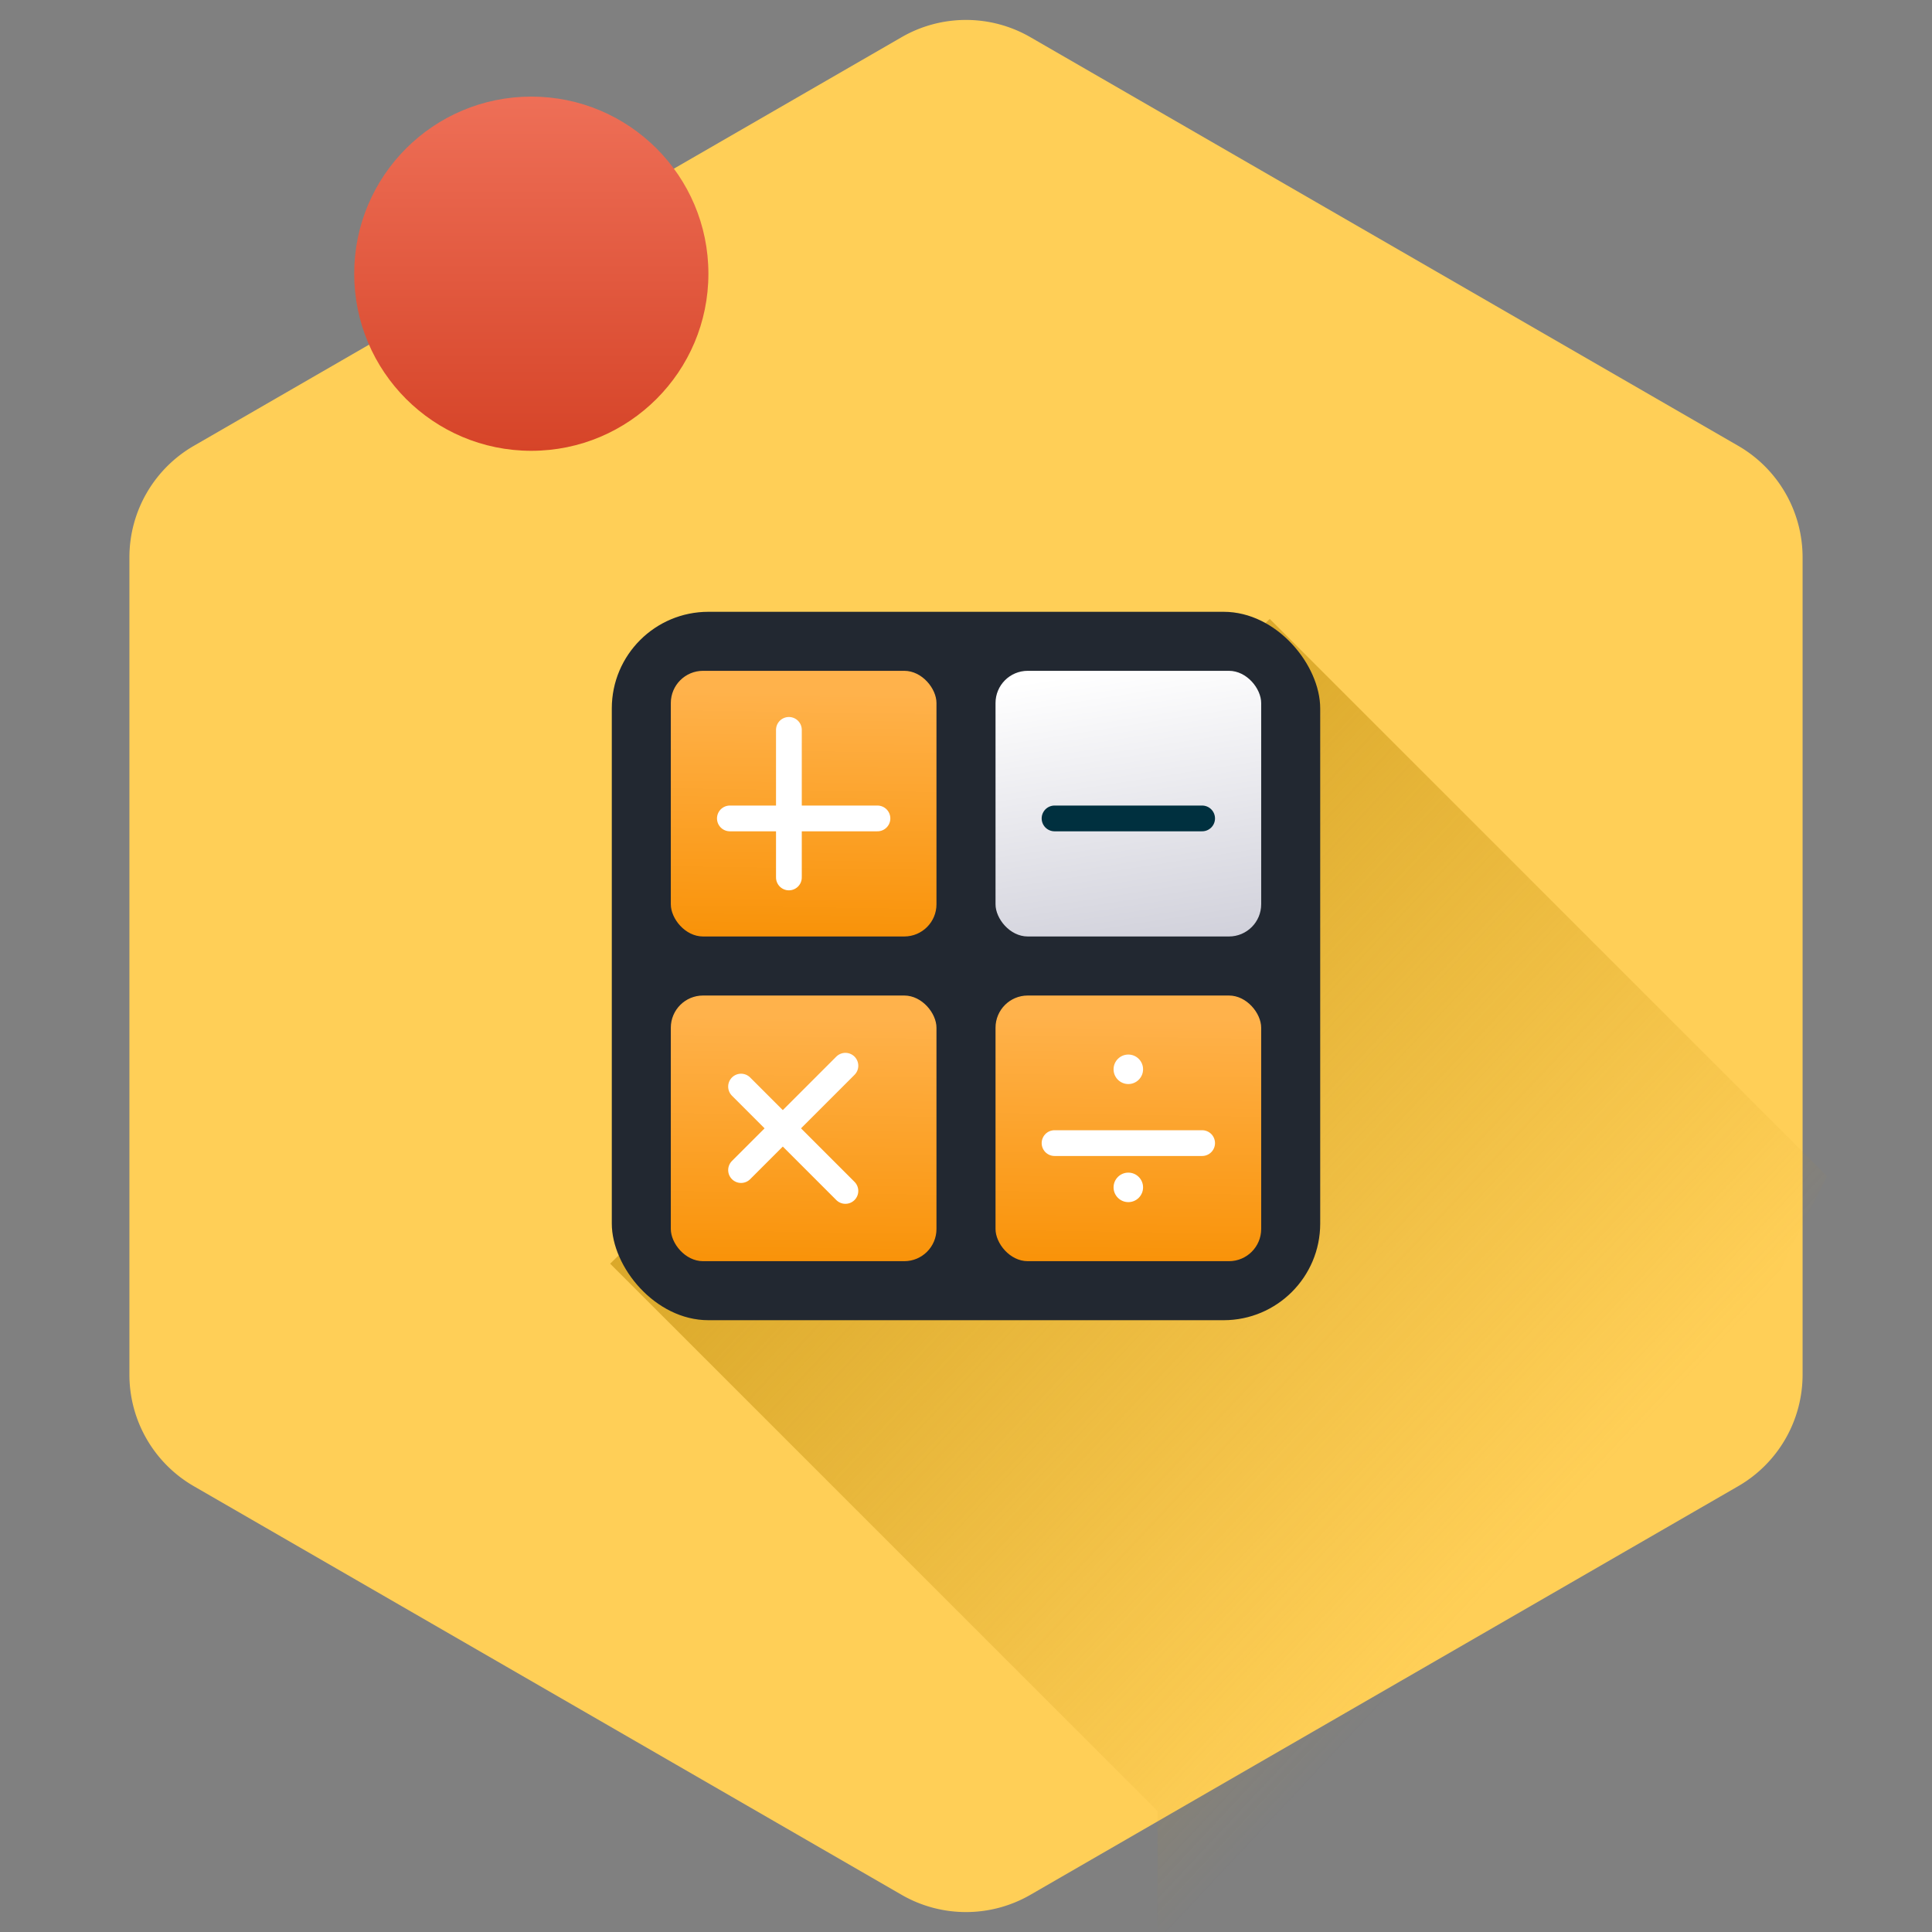 <svg xmlns="http://www.w3.org/2000/svg" xmlns:xlink="http://www.w3.org/1999/xlink" width="60" height="60" viewBox="0 0 60 60">
  <rect x="0" y="0" width="60" height="60" fill="#808080" stroke="none"/>
  <defs>
    <linearGradient id="linear-gradient" x1="0.5" x2="0.5" y2="1" gradientUnits="objectBoundingBox">
      <stop offset="0" stop-color="#ee6f57"/>
      <stop offset="1" stop-color="#d64428"/>
    </linearGradient>
    <clipPath id="clip-path">
      <path id="Polygon_7" data-name="Polygon 7" d="M42.528,0a4,4,0,0,1,3.578,2.211l13,26a4,4,0,0,1,0,3.578l-13,26A4,4,0,0,1,42.528,60H17.472a4,4,0,0,1-3.578-2.211l-13-26a4,4,0,0,1,0-3.578l13-26A4,4,0,0,1,17.472,0Z" transform="translate(586 124)" fill="#c4c4c4"/>
    </clipPath>
    <linearGradient id="linear-gradient-2" x1="0.089" x2="0.725" y2="0.646" gradientUnits="objectBoundingBox">
      <stop offset="0" stop-color="#cb9817"/>
      <stop offset="1" stop-color="#cb9817" stop-opacity="0"/>
    </linearGradient>
    <linearGradient id="linear-gradient-3" x1="0.5" y1="0.081" x2="0.485" y2="1.111" gradientUnits="objectBoundingBox">
      <stop offset="0" stop-color="#ffb24b"/>
      <stop offset="1" stop-color="#f88f01"/>
    </linearGradient>
    <linearGradient id="linear-gradient-5" x1="0.374" x2="0.556" y2="1.172" gradientUnits="objectBoundingBox">
      <stop offset="0" stop-color="#fff"/>
      <stop offset="1" stop-color="#ccccd7"/>
    </linearGradient>
  </defs>
  <g id="popular" transform="translate(-6940 -2536)">
    <path id="Polygon_4" data-name="Polygon 4" d="M23.981.536a4,4,0,0,1,4,0L49.962,13.226a4,4,0,0,1,2,3.464V42.072a4,4,0,0,1-2,3.464L27.981,58.226a4,4,0,0,1-4,0L2,45.536a4,4,0,0,1-2-3.464V16.691a4,4,0,0,1,2-3.464Z" transform="translate(6944.019 2536.619)" fill="#ffcf57"/>
    <circle id="Ellipse_1" data-name="Ellipse 1" cx="5.5" cy="5.5" r="5.5" transform="translate(6951 2539)" fill="url(#linear-gradient)"/>
    <g id="logo" transform="translate(6354 2412)">
      <g id="Polygon_7-2" data-name="Polygon 7" clip-path="url(#clip-path)">
        <path id="Vector_11" data-name="Vector 11" d="M20.484,0l18,18,1.567,25.779L17,42.024v-5l-17-17Z" transform="translate(604.949 143.221)" fill="url(#linear-gradient-2)"/>
      </g>
    </g>
    <g id="Group_1048" data-name="Group 1048" transform="translate(6354 2412)">
      <rect id="Rectangle_153" data-name="Rectangle 153" width="22" height="22" rx="3" transform="translate(605 143)" fill="#222831"/>
      <rect id="Rectangle_154" data-name="Rectangle 154" width="8.25" height="8.25" rx="1" transform="translate(606.833 144.833)" fill="url(#linear-gradient-3)"/>
      <g id="Group_1043" data-name="Group 1043">
        <line id="Line_7" data-name="Line 7" x2="4.583" transform="translate(610.5 146.667) rotate(90)" fill="none" stroke="#fff" stroke-linecap="round" stroke-width="0.8"/>
        <line id="Line_8" data-name="Line 8" x2="4.583" transform="translate(608.667 149.417)" fill="none" stroke="#fff" stroke-linecap="round" stroke-width="0.8"/>
      </g>
      <rect id="Rectangle_156" data-name="Rectangle 156" width="8.25" height="8.25" rx="1" transform="translate(606.833 154.917)" fill="url(#linear-gradient-3)"/>
      <g id="Group_1045" data-name="Group 1045">
        <line id="Line_7-2" data-name="Line 7" x2="4.583" transform="translate(612.255 157.097) rotate(135)" fill="none" stroke="#fff" stroke-linecap="round" stroke-width="0.8"/>
        <line id="Line_8-2" data-name="Line 8" x2="4.583" transform="translate(609.014 157.745) rotate(45)" fill="none" stroke="#fff" stroke-linecap="round" stroke-width="0.8"/>
      </g>
      <rect id="Rectangle_155" data-name="Rectangle 155" width="8.25" height="8.25" rx="1" transform="translate(616.917 144.833)" fill="url(#linear-gradient-5)"/>
      <g id="Group_1044" data-name="Group 1044">
        <line id="Line_8-3" data-name="Line 8" x2="4.583" transform="translate(618.75 149.417)" fill="none" stroke="#00303f" stroke-linecap="round" stroke-width="0.8"/>
      </g>
      <rect id="Rectangle_157" data-name="Rectangle 157" width="8.25" height="8.25" rx="1" transform="translate(616.917 154.917)" fill="url(#linear-gradient-3)"/>
      <g id="Group_1047" data-name="Group 1047">
        <g id="Group_1046" data-name="Group 1046">
          <line id="Line_8-4" data-name="Line 8" x2="4.583" transform="translate(618.75 159.5)" fill="none" stroke="#fff" stroke-linecap="round" stroke-width="0.8"/>
        </g>
        <circle id="Ellipse_98" data-name="Ellipse 98" cx="0.458" cy="0.458" r="0.458" transform="translate(620.583 156.75)" fill="#fff"/>
        <circle id="Ellipse_99" data-name="Ellipse 99" cx="0.458" cy="0.458" r="0.458" transform="translate(620.583 160.417)" fill="#fff"/>
      </g>
    </g>
  </g>
</svg>
